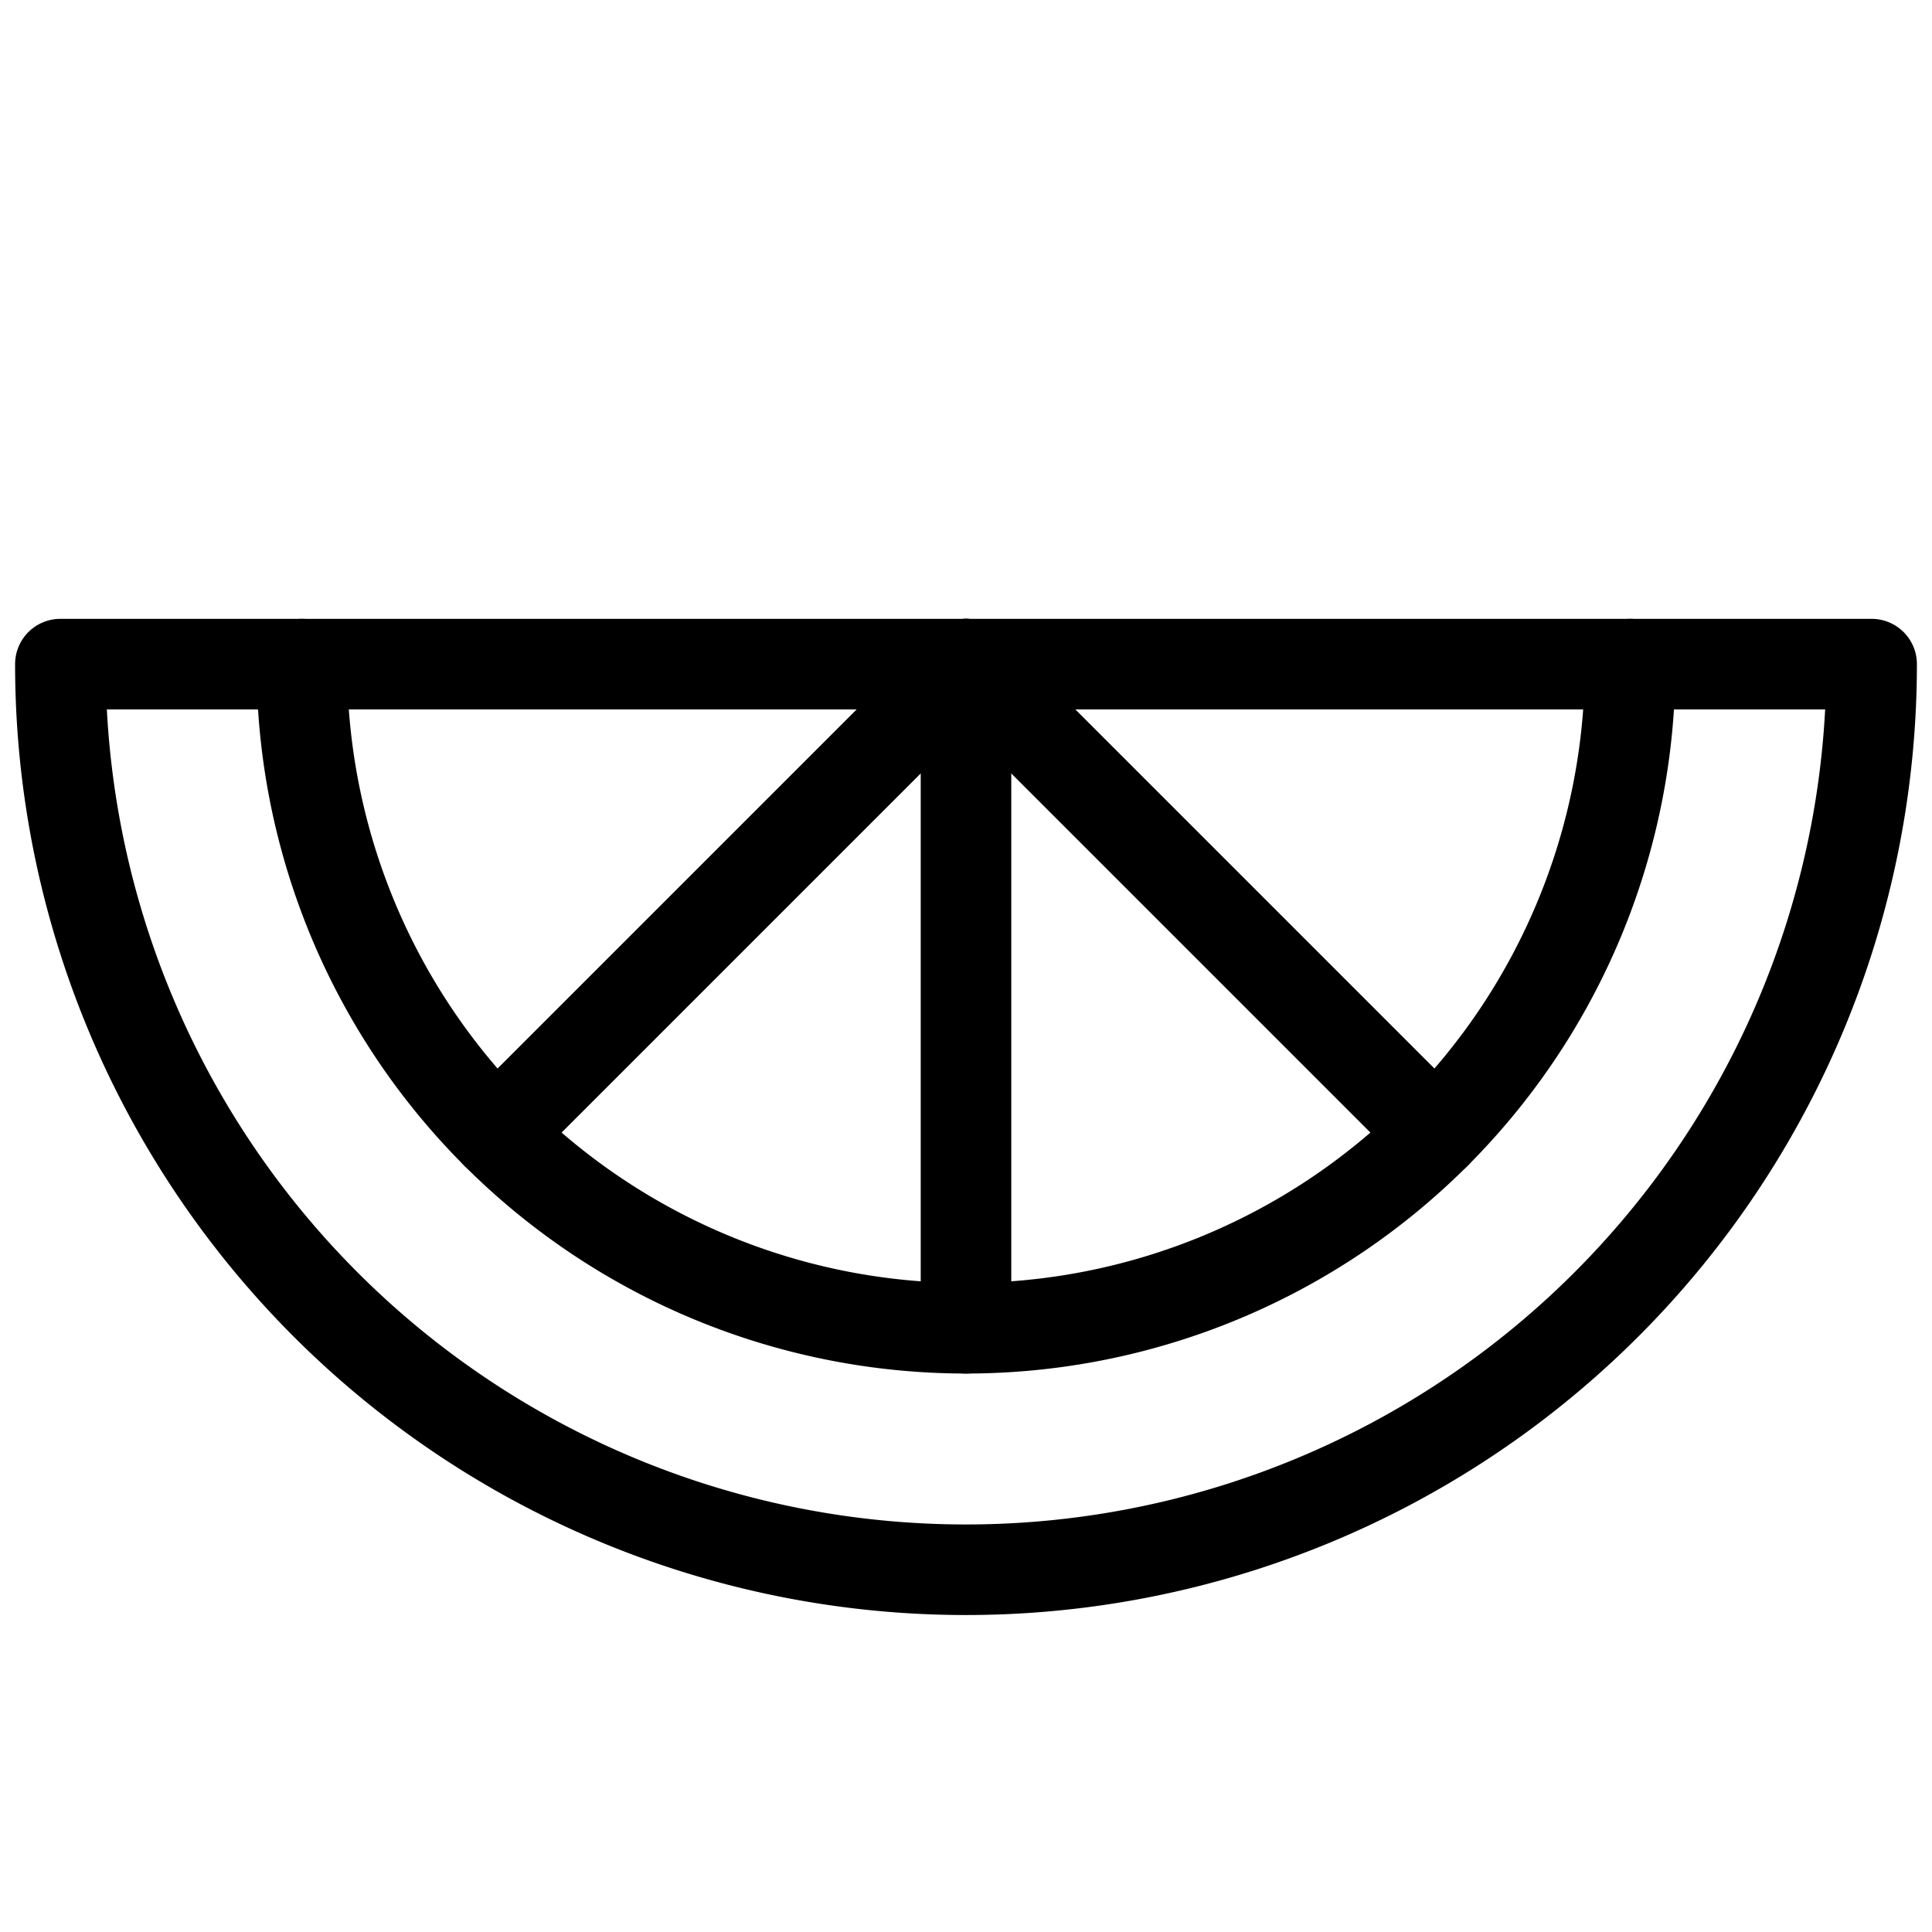 <svg xmlns="http://www.w3.org/2000/svg" viewBox="0 0 256 256"><rect width="256" height="256" fill="none"/><path d="M248,88A120,120,0,0,1,8,88Z" fill="none" stroke="currentColor" stroke-linecap="round" stroke-linejoin="round" stroke-width="12"/><path d="M216,88A88,88,0,0,1,40,88" fill="none" stroke="currentColor" stroke-linecap="round" stroke-linejoin="round" stroke-width="12"/><line x1="128" y1="88" x2="128" y2="176" fill="none" stroke="currentColor" stroke-linecap="round" stroke-linejoin="round" stroke-width="12"/><line x1="128" y1="88" x2="190.23" y2="150.23" fill="none" stroke="currentColor" stroke-linecap="round" stroke-linejoin="round" stroke-width="12"/><line x1="128" y1="88" x2="65.77" y2="150.23" fill="none" stroke="currentColor" stroke-linecap="round" stroke-linejoin="round" stroke-width="12"/></svg>